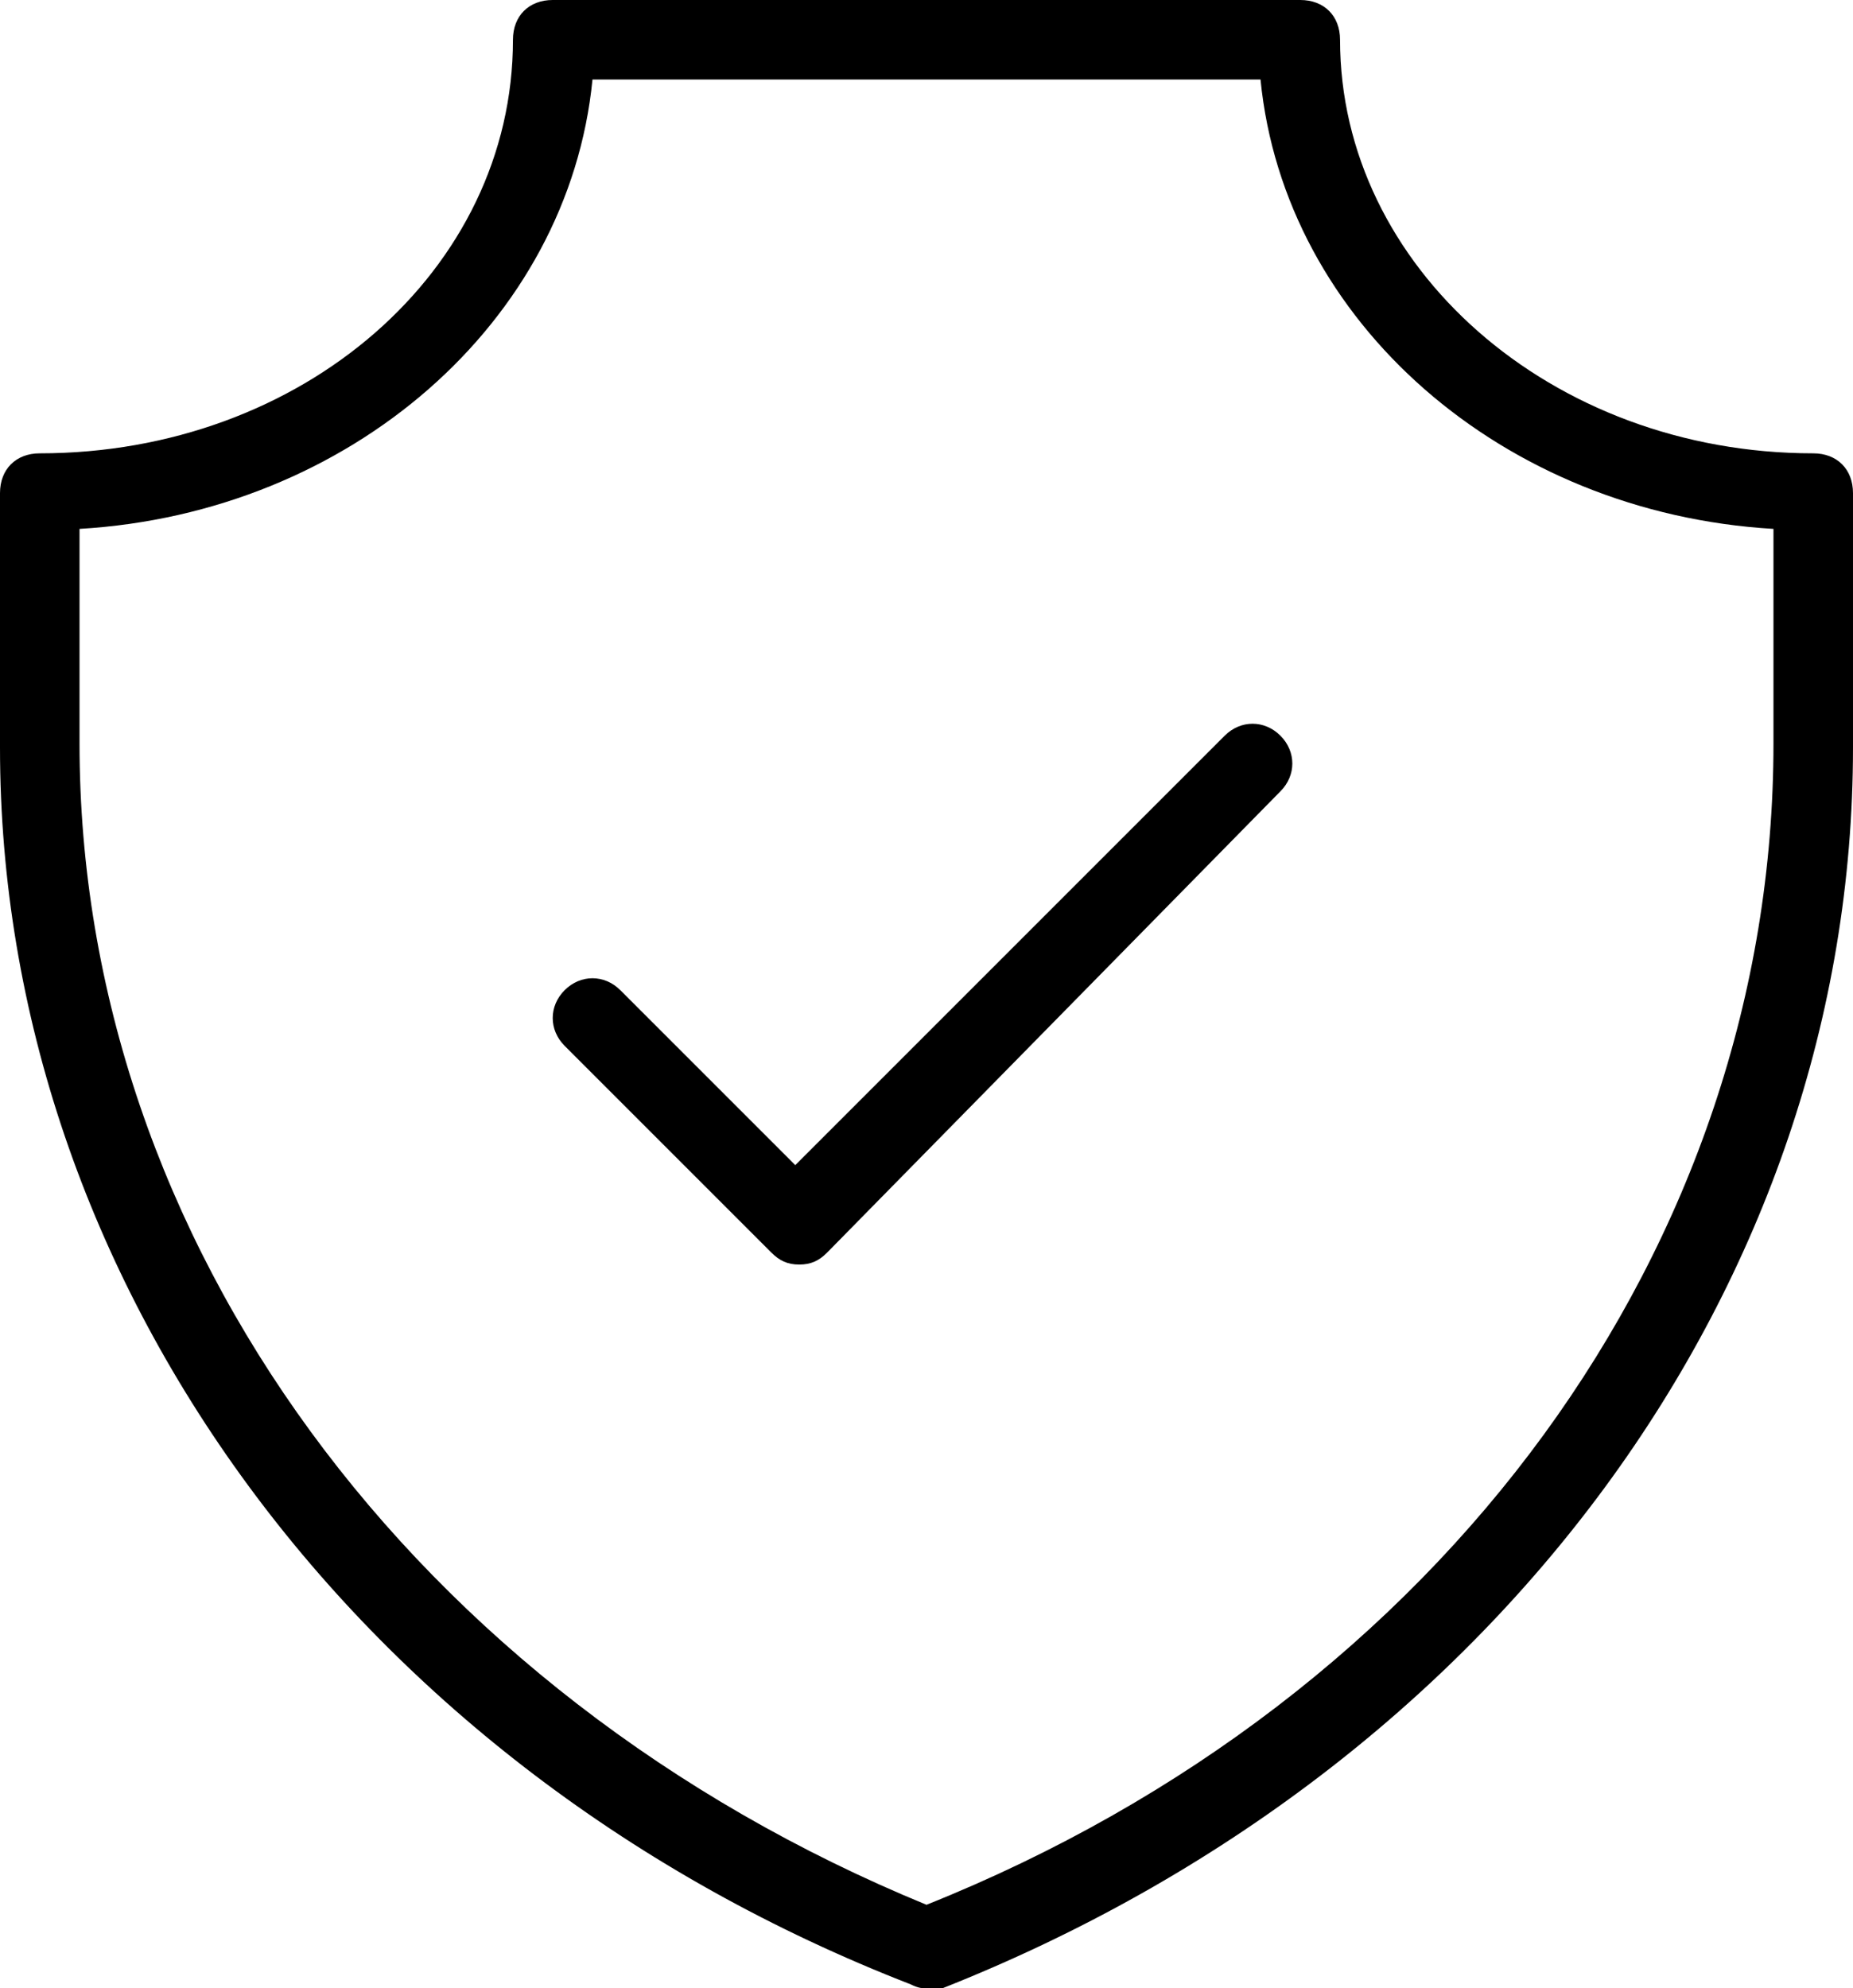 <?xml version="1.0" encoding="utf-8"?>
<!-- Generator: Adobe Illustrator 22.1.0, SVG Export Plug-In . SVG Version: 6.00 Build 0)  -->
<svg version="1.1" id="Layer_1" xmlns="http://www.w3.org/2000/svg" xmlns:xlink="http://www.w3.org/1999/xlink" x="0px" y="0px"
	 viewBox="0 0 46.6 50" style="enable-background:new 0 0 46.6 50;" xml:space="preserve">
<g>
	<g>
		<g>
			<path d="M23.3,50c-0.1,0-0.2,0-0.4-0.1C9,44.5,0,32.2,0,18.8v-6.4c0-0.6,0.4-1,1-1c6.6,0,11.9-4.6,11.9-10.4c0-0.6,0.4-1,1-1
				h18.8c0.6,0,1,0.4,1,1c0,5.7,5.3,10.4,11.9,10.4c0.6,0,1,0.4,1,1v6.4c0,13.5-9,25.7-22.9,31.2C23.6,50,23.4,50,23.3,50z M2,13.3
				v5.4c0,12.5,8.4,23.9,21.3,29.2c13-5.2,21.3-16.6,21.3-29.2v-5.4C37.8,12.9,32.3,8.1,31.7,2H14.9C14.3,8.1,8.8,12.9,2,13.3z"/>
		</g>
	</g>
	<g>
		<path d="M20.1,31.8c-0.3,0-0.5-0.1-0.7-0.3l-5.2-5.2c-0.4-0.4-0.4-1,0-1.4s1-0.4,1.4,0l4.4,4.4l10.8-10.8c0.4-0.4,1-0.4,1.4,0
			s0.4,1,0,1.4L20.8,31.5C20.6,31.7,20.4,31.8,20.1,31.8z"/>
	</g>
</g>
</svg>
